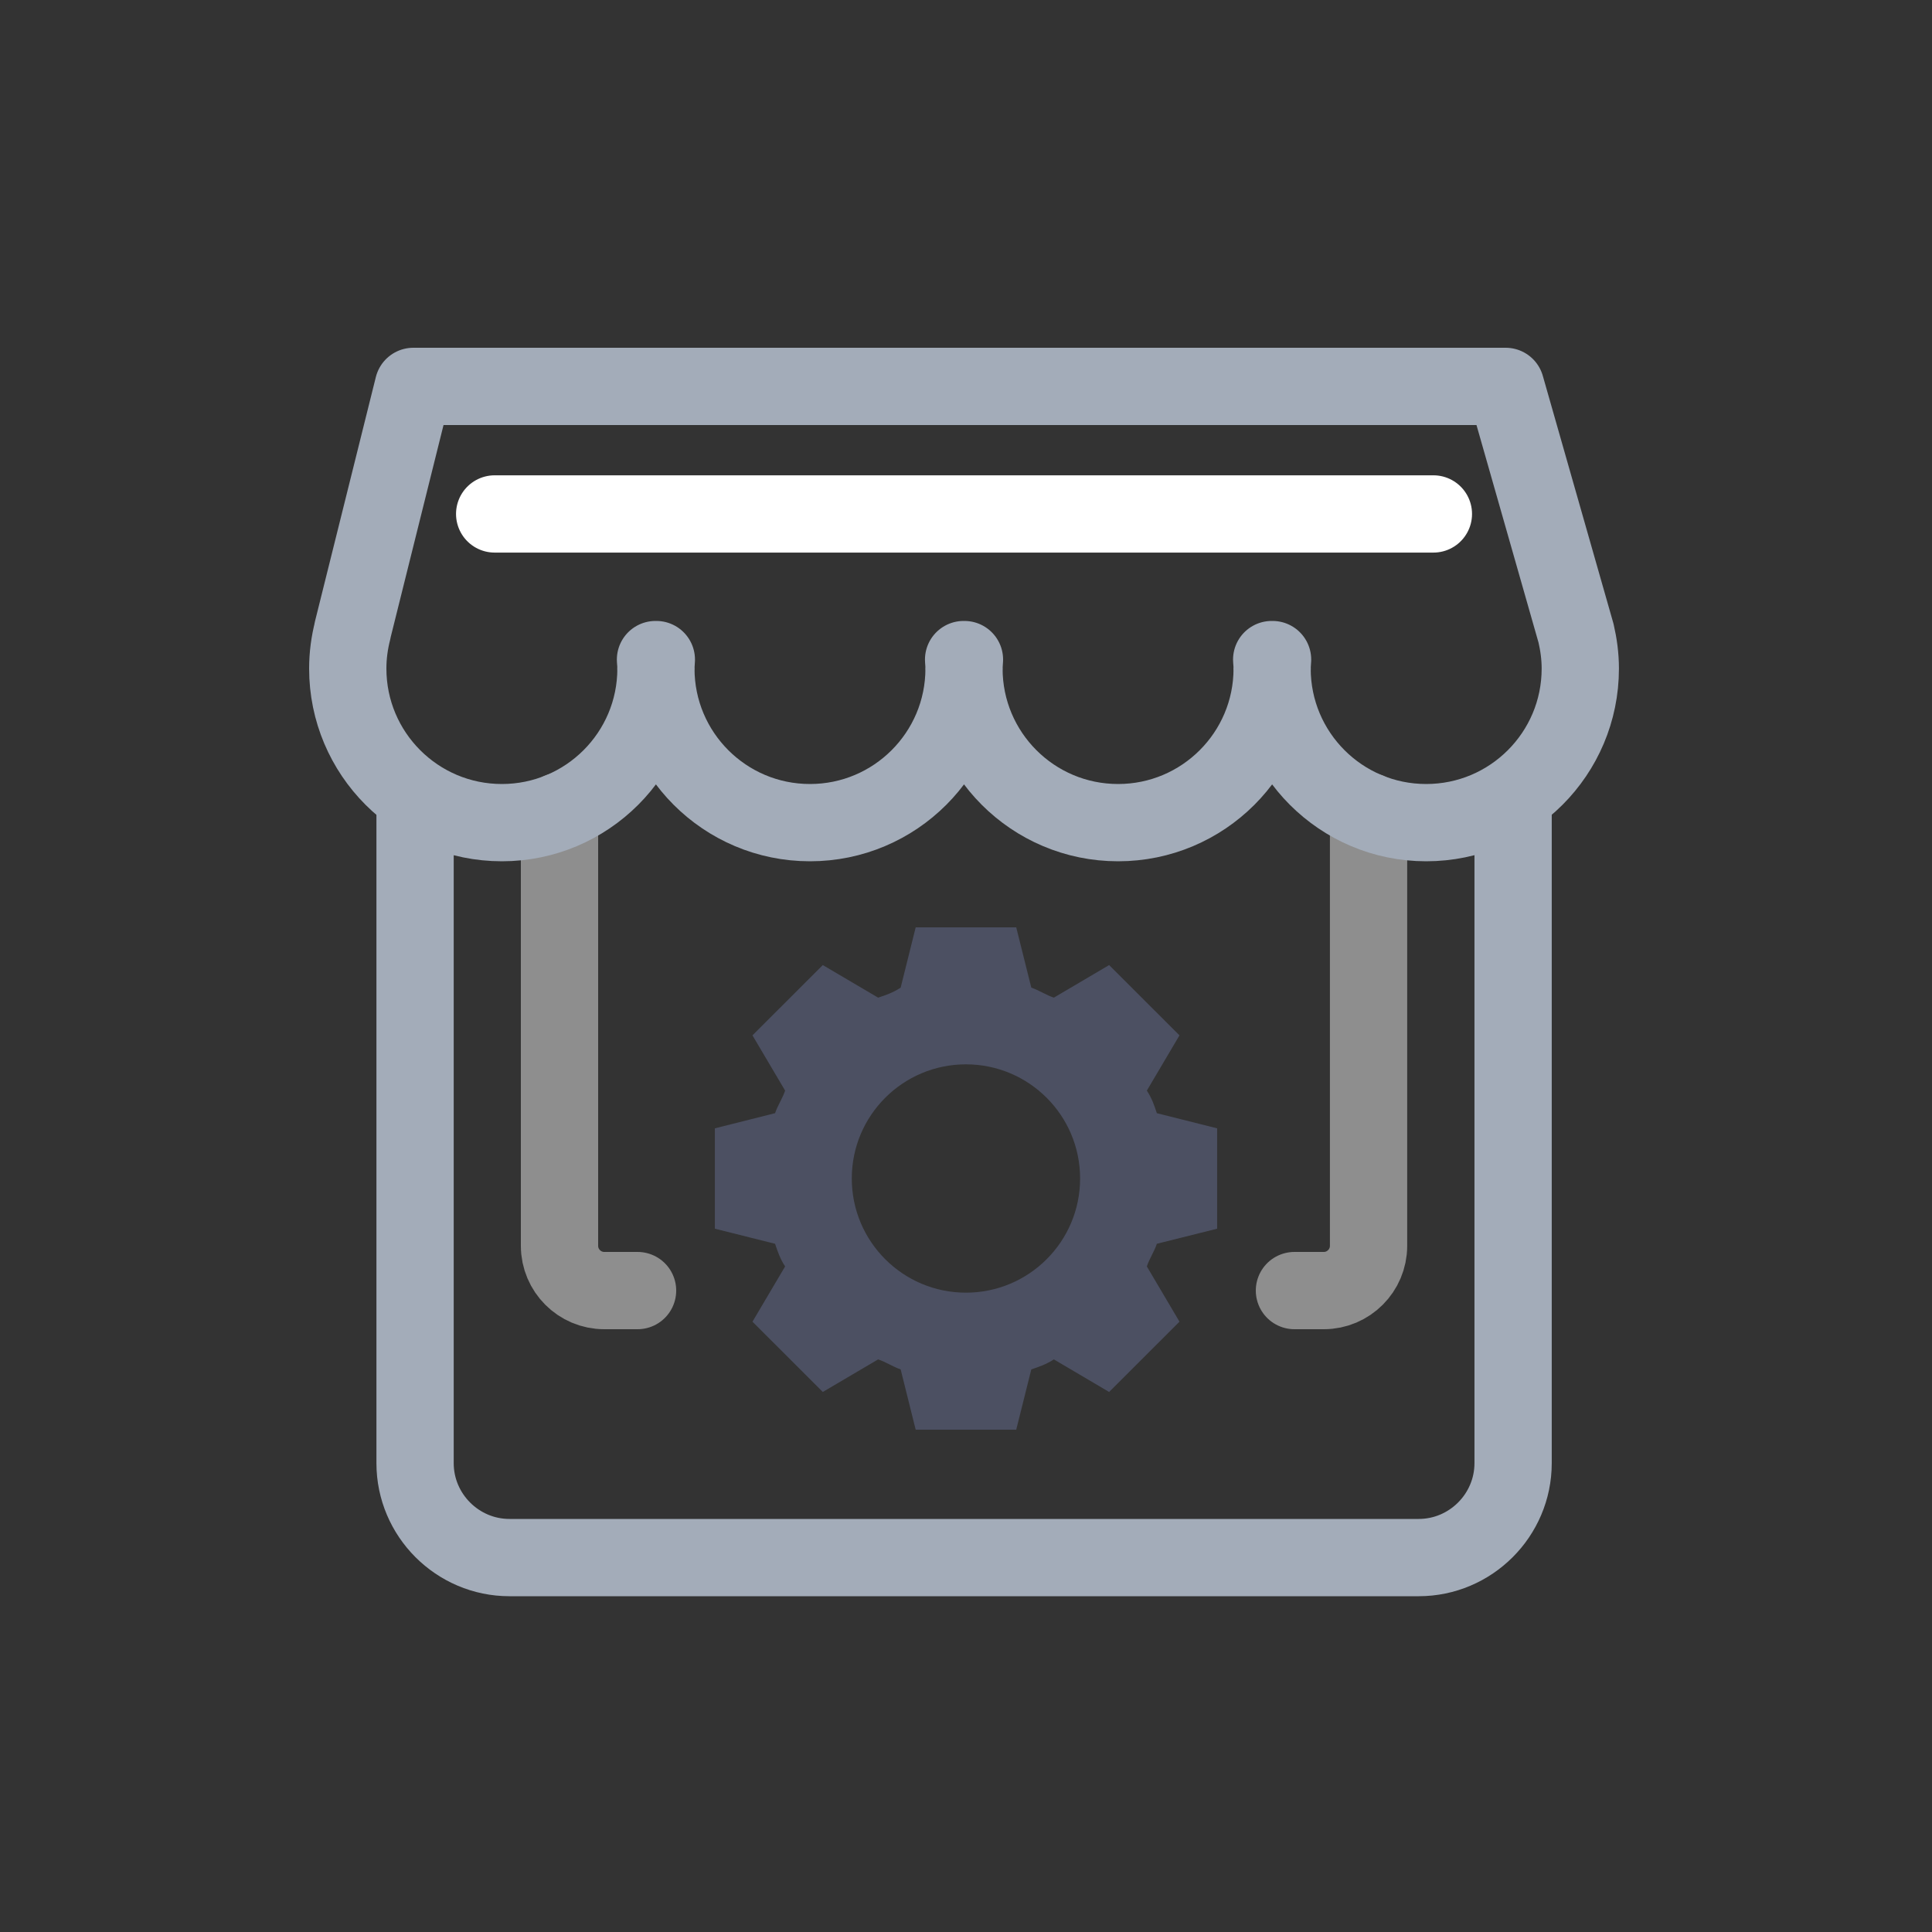 <svg width="50" height="50" viewBox="0 0 50 50" fill="none" xmlns="http://www.w3.org/2000/svg">
<rect x="0" y="0" width="50" height="50" fill="#333333" stroke="none"/>
<path d="M35.418 20.998V32.243C35.418 32.88 34.897 33.4 34.261 33.4H33.5M14.48 20.998V32.243C14.48 32.88 15 33.4 15.637 33.4H16.5" stroke="#8E8E8E" stroke-width="2" stroke-miterlimit="10" stroke-linecap="round" stroke-linejoin="round"/>
<path d="M38.966 10H10.697L9.122 16.322H9.125C9.045 16.637 9 16.961 9 17.302C9 19.503 10.784 21.29 12.988 21.29C15.19 21.29 16.977 19.507 16.977 17.302C16.977 17.225 16.97 17.148 16.964 17.07H16.986C16.983 17.148 16.974 17.225 16.974 17.302C16.974 19.503 18.757 21.29 20.962 21.29C23.163 21.29 24.95 19.507 24.95 17.302C24.95 17.225 24.944 17.148 24.938 17.07H24.96C24.957 17.148 24.947 17.225 24.947 17.302C24.947 19.503 26.731 21.29 28.936 21.29C31.137 21.29 32.924 19.507 32.924 17.302C32.924 17.225 32.918 17.148 32.911 17.07H32.934C32.931 17.148 32.921 17.225 32.921 17.302C32.921 19.503 34.705 21.29 36.909 21.29C39.111 21.29 40.898 19.507 40.898 17.302C40.898 16.987 40.856 16.682 40.788 16.389L38.966 10Z" stroke="#A3ACB9" stroke-width="2" stroke-miterlimit="10" stroke-linecap="round" stroke-linejoin="round"/>
<path d="M12.802 13.301H37.096" stroke="white" stroke-width="2" stroke-miterlimit="10" stroke-linecap="round" stroke-linejoin="round"/>
<path d="M39.159 20.837V37.867C39.159 39.211 38.06 40.31 36.716 40.31H13.184C11.841 40.31 10.742 39.211 10.742 37.867V20.76" stroke="#A3ACB9" stroke-width="2" stroke-miterlimit="10" stroke-linecap="round" stroke-linejoin="round"/>
<path fill-rule="evenodd" clip-rule="evenodd" d="M24.998 33.454C23.368 33.454 22.044 32.132 22.044 30.499C22.044 28.867 23.368 27.545 24.998 27.545C26.629 27.545 27.953 28.867 27.953 30.499C27.953 32.132 26.629 33.454 24.998 33.454ZM31.499 31.799V29.201L29.939 28.809C29.875 28.615 29.81 28.42 29.68 28.225L30.525 26.795L28.704 24.976L27.274 25.819C27.078 25.755 26.885 25.625 26.69 25.56L26.3 24H23.698L23.309 25.56C23.114 25.689 22.921 25.755 22.726 25.819L21.294 24.976L19.474 26.795L20.319 28.225C20.254 28.42 20.124 28.615 20.059 28.809L18.501 29.201V31.799L20.059 32.189C20.124 32.385 20.19 32.58 20.319 32.775L19.474 34.205L21.294 36.024L22.726 35.181C22.921 35.245 23.114 35.374 23.309 35.44L23.698 37H26.3L26.69 35.44C26.885 35.374 27.078 35.309 27.274 35.181L28.704 36.024L30.525 34.205L29.68 32.775C29.744 32.58 29.875 32.385 29.939 32.189L31.499 31.799Z" fill="#4C5062"/>
</svg>

